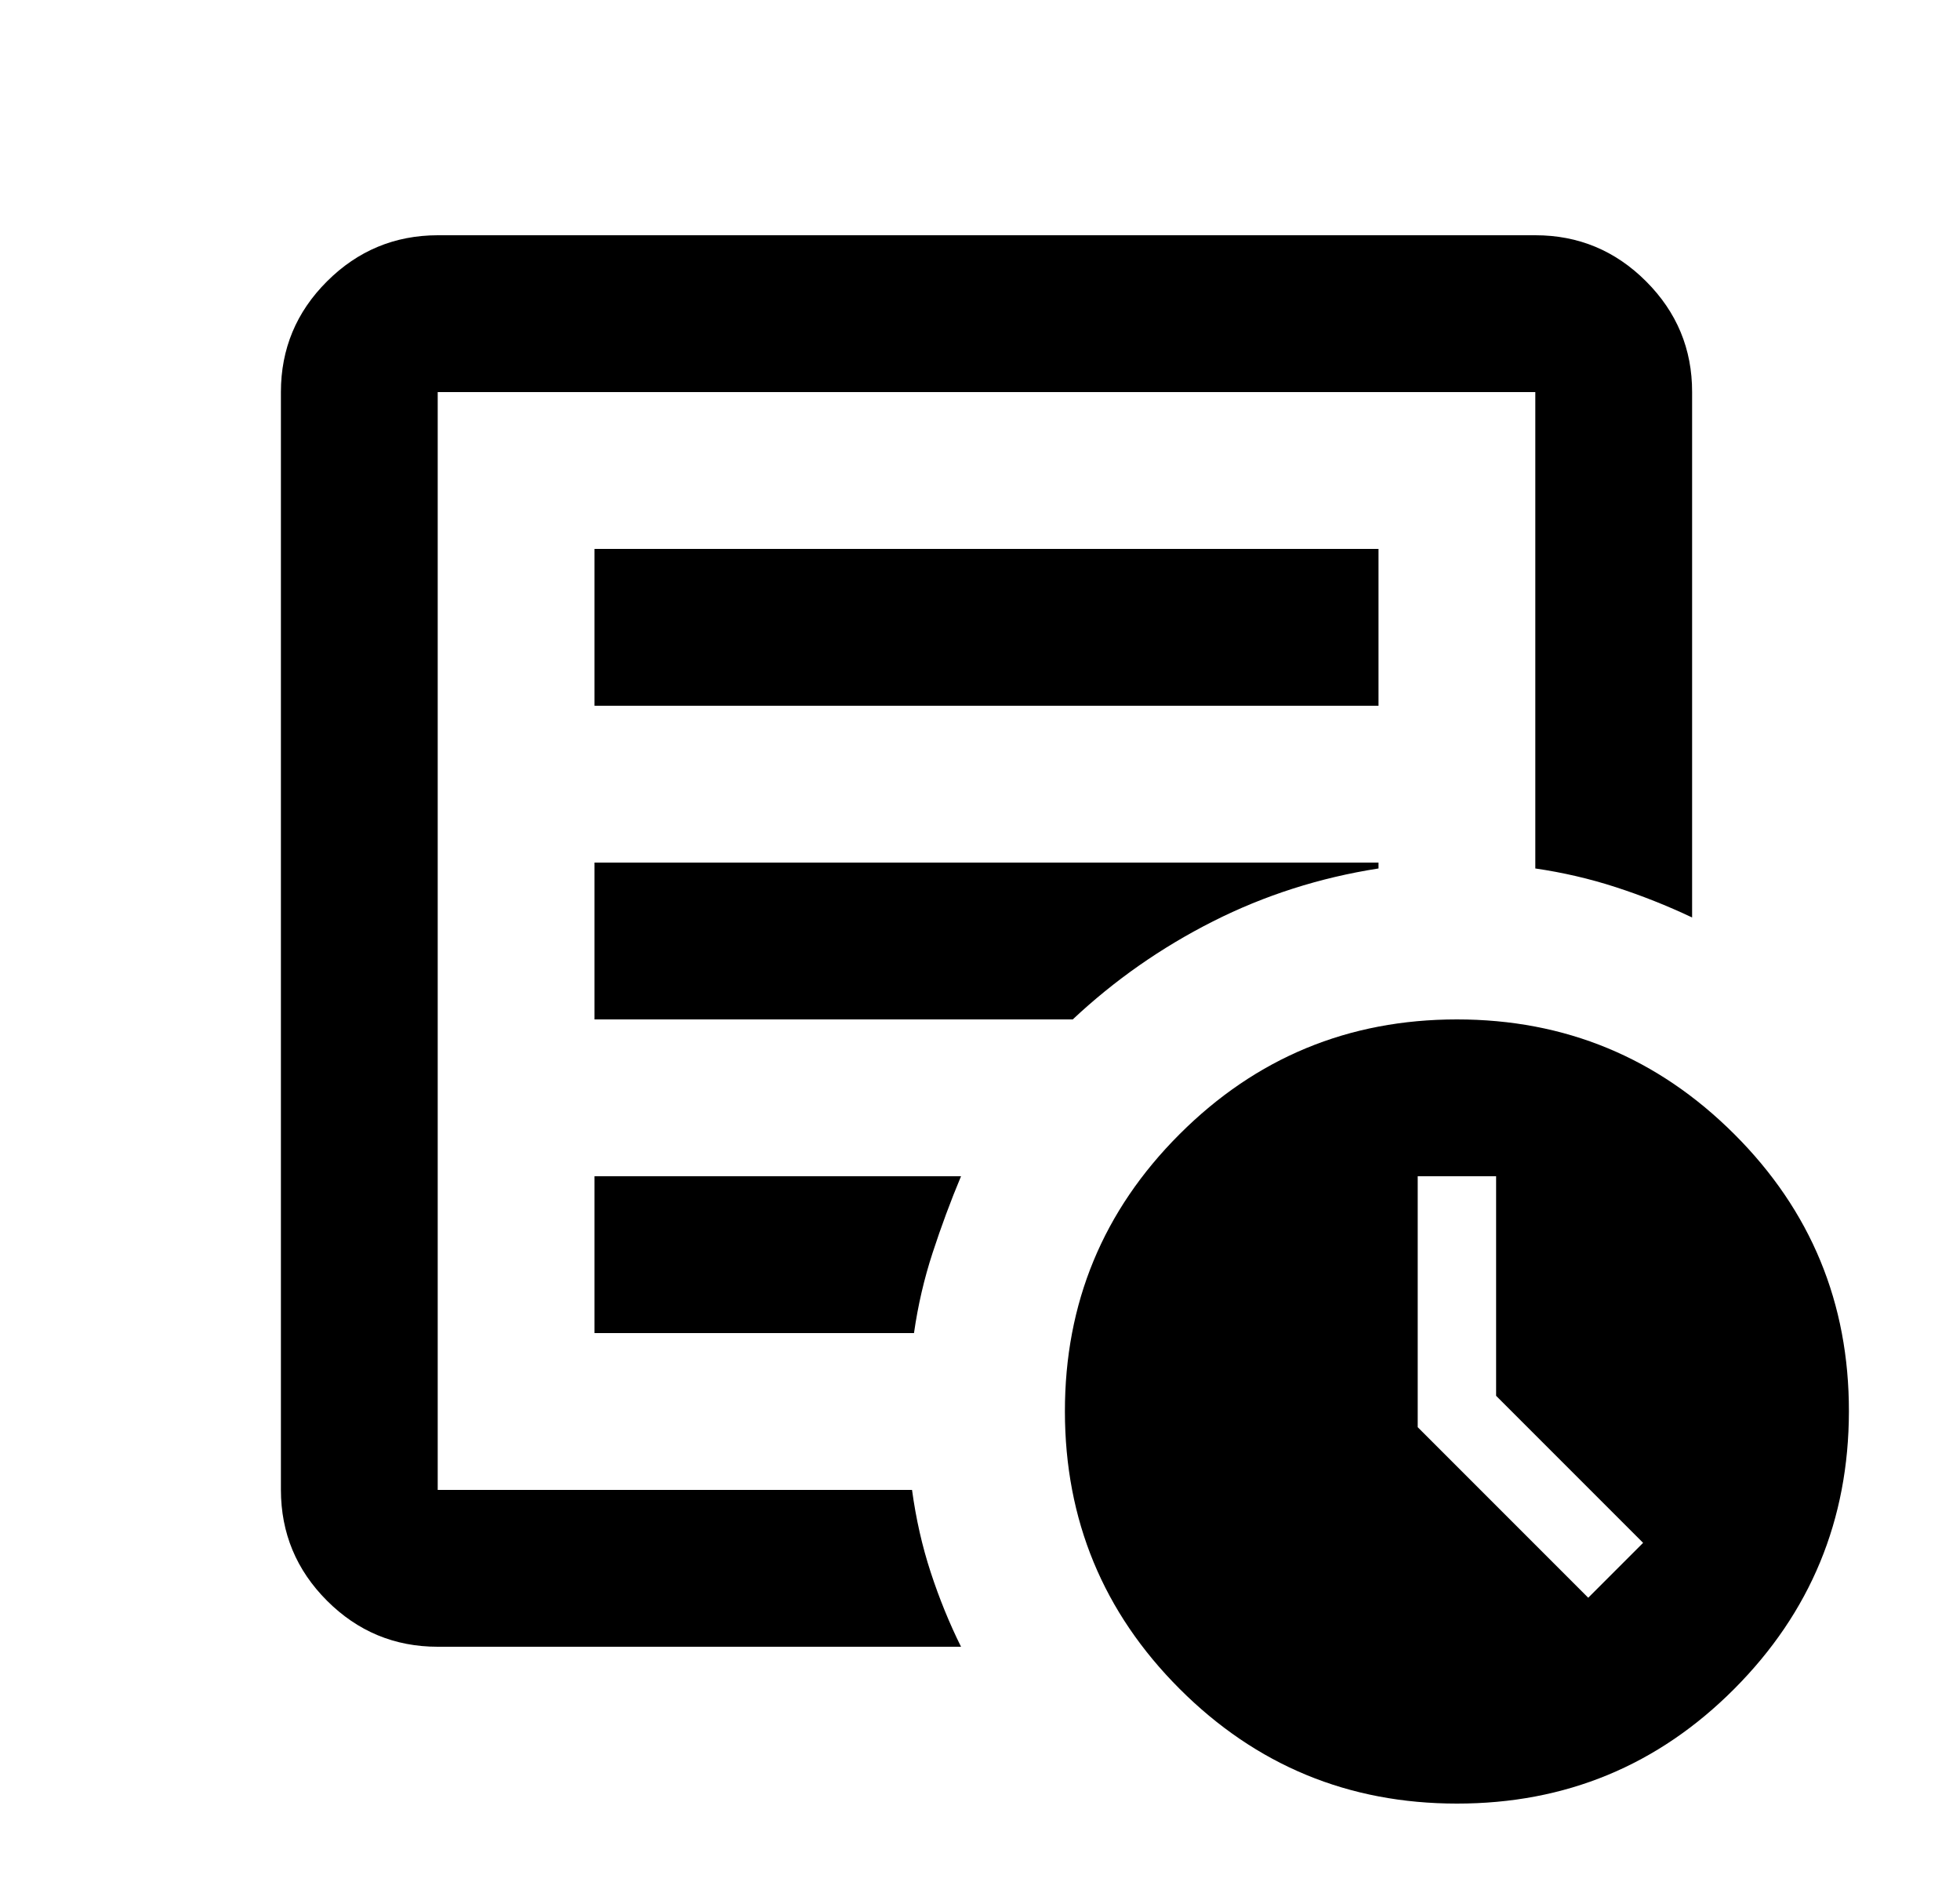 <svg width="25" height="24" viewBox="0 0 25 24" fill="none" xmlns="http://www.w3.org/2000/svg">
<path d="M20.258 20.375L20.958 19.675L19.083 17.8V15H18.083V18.2L20.258 20.375ZM5.583 21C5.033 21 4.562 20.804 4.171 20.413C3.78 20.022 3.584 19.551 3.583 19V5C3.583 4.45 3.779 3.979 4.171 3.588C4.563 3.197 5.034 3.001 5.583 3H19.583C20.133 3 20.604 3.196 20.996 3.588C21.388 3.98 21.584 4.451 21.583 5V11.7C21.266 11.55 20.941 11.421 20.608 11.313C20.275 11.205 19.933 11.126 19.583 11.075V5H5.583V19H11.633C11.683 19.367 11.762 19.717 11.871 20.05C11.98 20.383 12.109 20.7 12.258 21H5.583ZM5.583 18V19V5V11.075V11V18ZM7.583 17H11.658C11.708 16.65 11.787 16.308 11.896 15.975C12.005 15.642 12.125 15.317 12.258 15H7.583V17ZM7.583 13H13.683C14.216 12.5 14.812 12.083 15.471 11.75C16.13 11.417 16.834 11.192 17.583 11.075V11H7.583V13ZM7.583 9H17.583V7H7.583V9ZM18.583 23C17.2 23 16.021 22.512 15.046 21.537C14.071 20.562 13.584 19.383 13.583 18C13.582 16.617 14.07 15.438 15.046 14.463C16.022 13.488 17.201 13 18.583 13C19.965 13 21.144 13.488 22.121 14.463C23.098 15.438 23.585 16.617 23.583 18C23.581 19.383 23.093 20.562 22.12 21.538C21.147 22.514 19.968 23.001 18.583 23Z" fill="black"/>
</svg>
